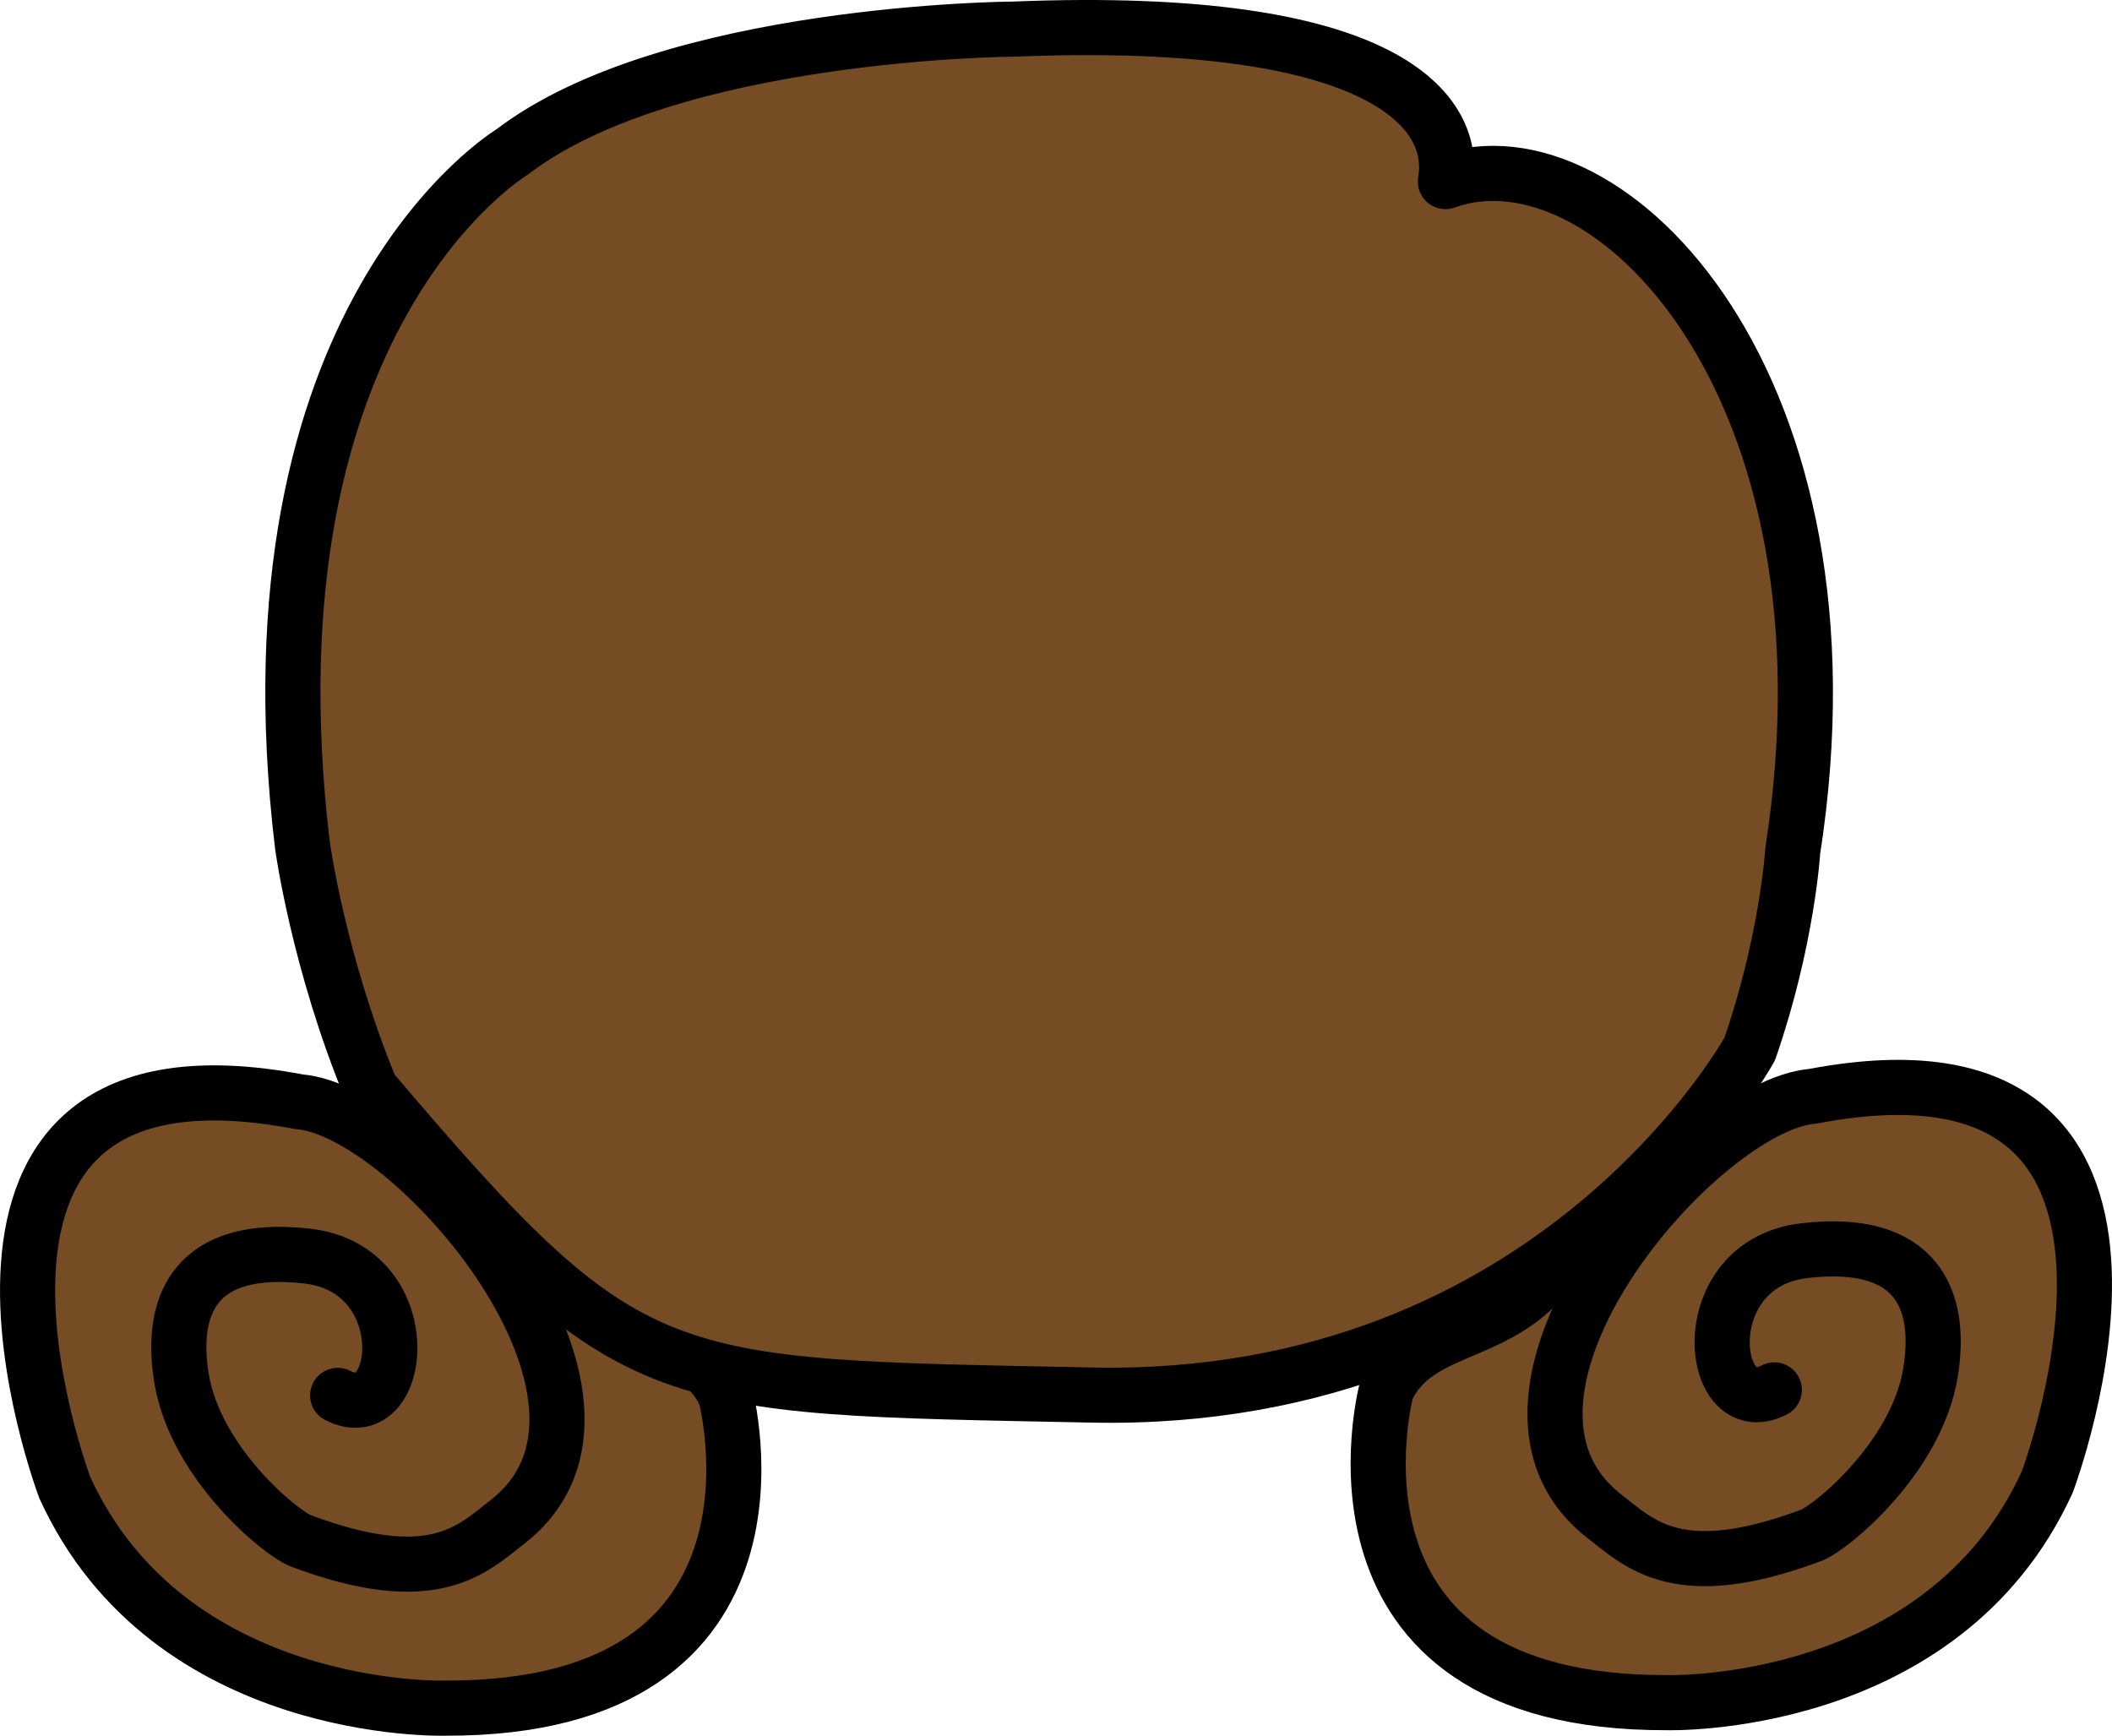 <?xml version="1.0" encoding="utf-8"?>
<!-- Generator: Adobe Illustrator 15.1.0, SVG Export Plug-In . SVG Version: 6.00 Build 0)  -->
<!DOCTYPE svg PUBLIC "-//W3C//DTD SVG 1.1//EN" "http://www.w3.org/Graphics/SVG/1.1/DTD/svg11.dtd">
<svg version="1.1" id="Layer_1" xmlns="http://www.w3.org/2000/svg" xmlns:xlink="http://www.w3.org/1999/xlink" x="0px" y="0px"
	 width="383.112px" height="314.873px" viewBox="348.142 122.731 383.112 314.873"
	 enable-background="new 348.142 122.731 383.112 314.873" xml:space="preserve">
<g>
	
		<path fill="#754C24" stroke="#000000" stroke-width="10" stroke-linecap="round" stroke-linejoin="round" stroke-miterlimit="10" d="
		M670,374.866c-12,6.231-15.011-22.908,5.5-25.269c20.511-2.361,25,9,22.818,22.197c-2.542,15.378-18.014,28.095-21.645,29.456
		c-23.984,8.993-31.018,1.598-37.51-3.469C611,375.799,656.499,323.222,677,321.598c74.271-14.156,42.5,70,42.5,70
		c-18.98,41.537-69,40-69,40c-66,0.191-50.861-56.73-50.861-56.73c5.572-12.383,21.845-9.028,30.652-23.379"/>
	
		<path fill="#754C24" stroke="#000000" stroke-width="10" stroke-linecap="round" stroke-linejoin="round" stroke-miterlimit="10" d="
		M409.395,375.866c12,6.231,15.012-22.908-5.5-25.269c-20.511-2.361-25,9-22.817,22.197c2.542,15.378,18.013,28.095,21.644,29.456
		c23.985,8.993,31.019,1.598,37.511-3.469c28.165-21.982-17.334-74.559-37.835-76.184c-74.271-14.156-42.5,70-42.5,70
		c18.979,41.537,69,40,69,40c66,0.191,50.86-56.73,50.86-56.73c-5.572-12.383-21.844-9.028-30.651-23.379"/>
	
		<path fill="#754C24" stroke="#000000" stroke-width="10" stroke-linecap="round" stroke-linejoin="round" stroke-miterlimit="10" d="
		M546.167,375.799c84.216,1.733,119.383-62.805,119.383-62.805c6.809-19.675,7.796-35.938,7.796-35.938
		C686.5,192.604,640,145,610.334,155.667C612.5,143.5,600.5,125.25,532,128.012c0,0-62.333,0.321-91,22.321
		c0,0-49.5,29.667-38,125.723c0,0,2.855,21.115,12.411,44.253C462.5,375.799,466.833,374.167,546.167,375.799z"/>
</g>
</svg>
